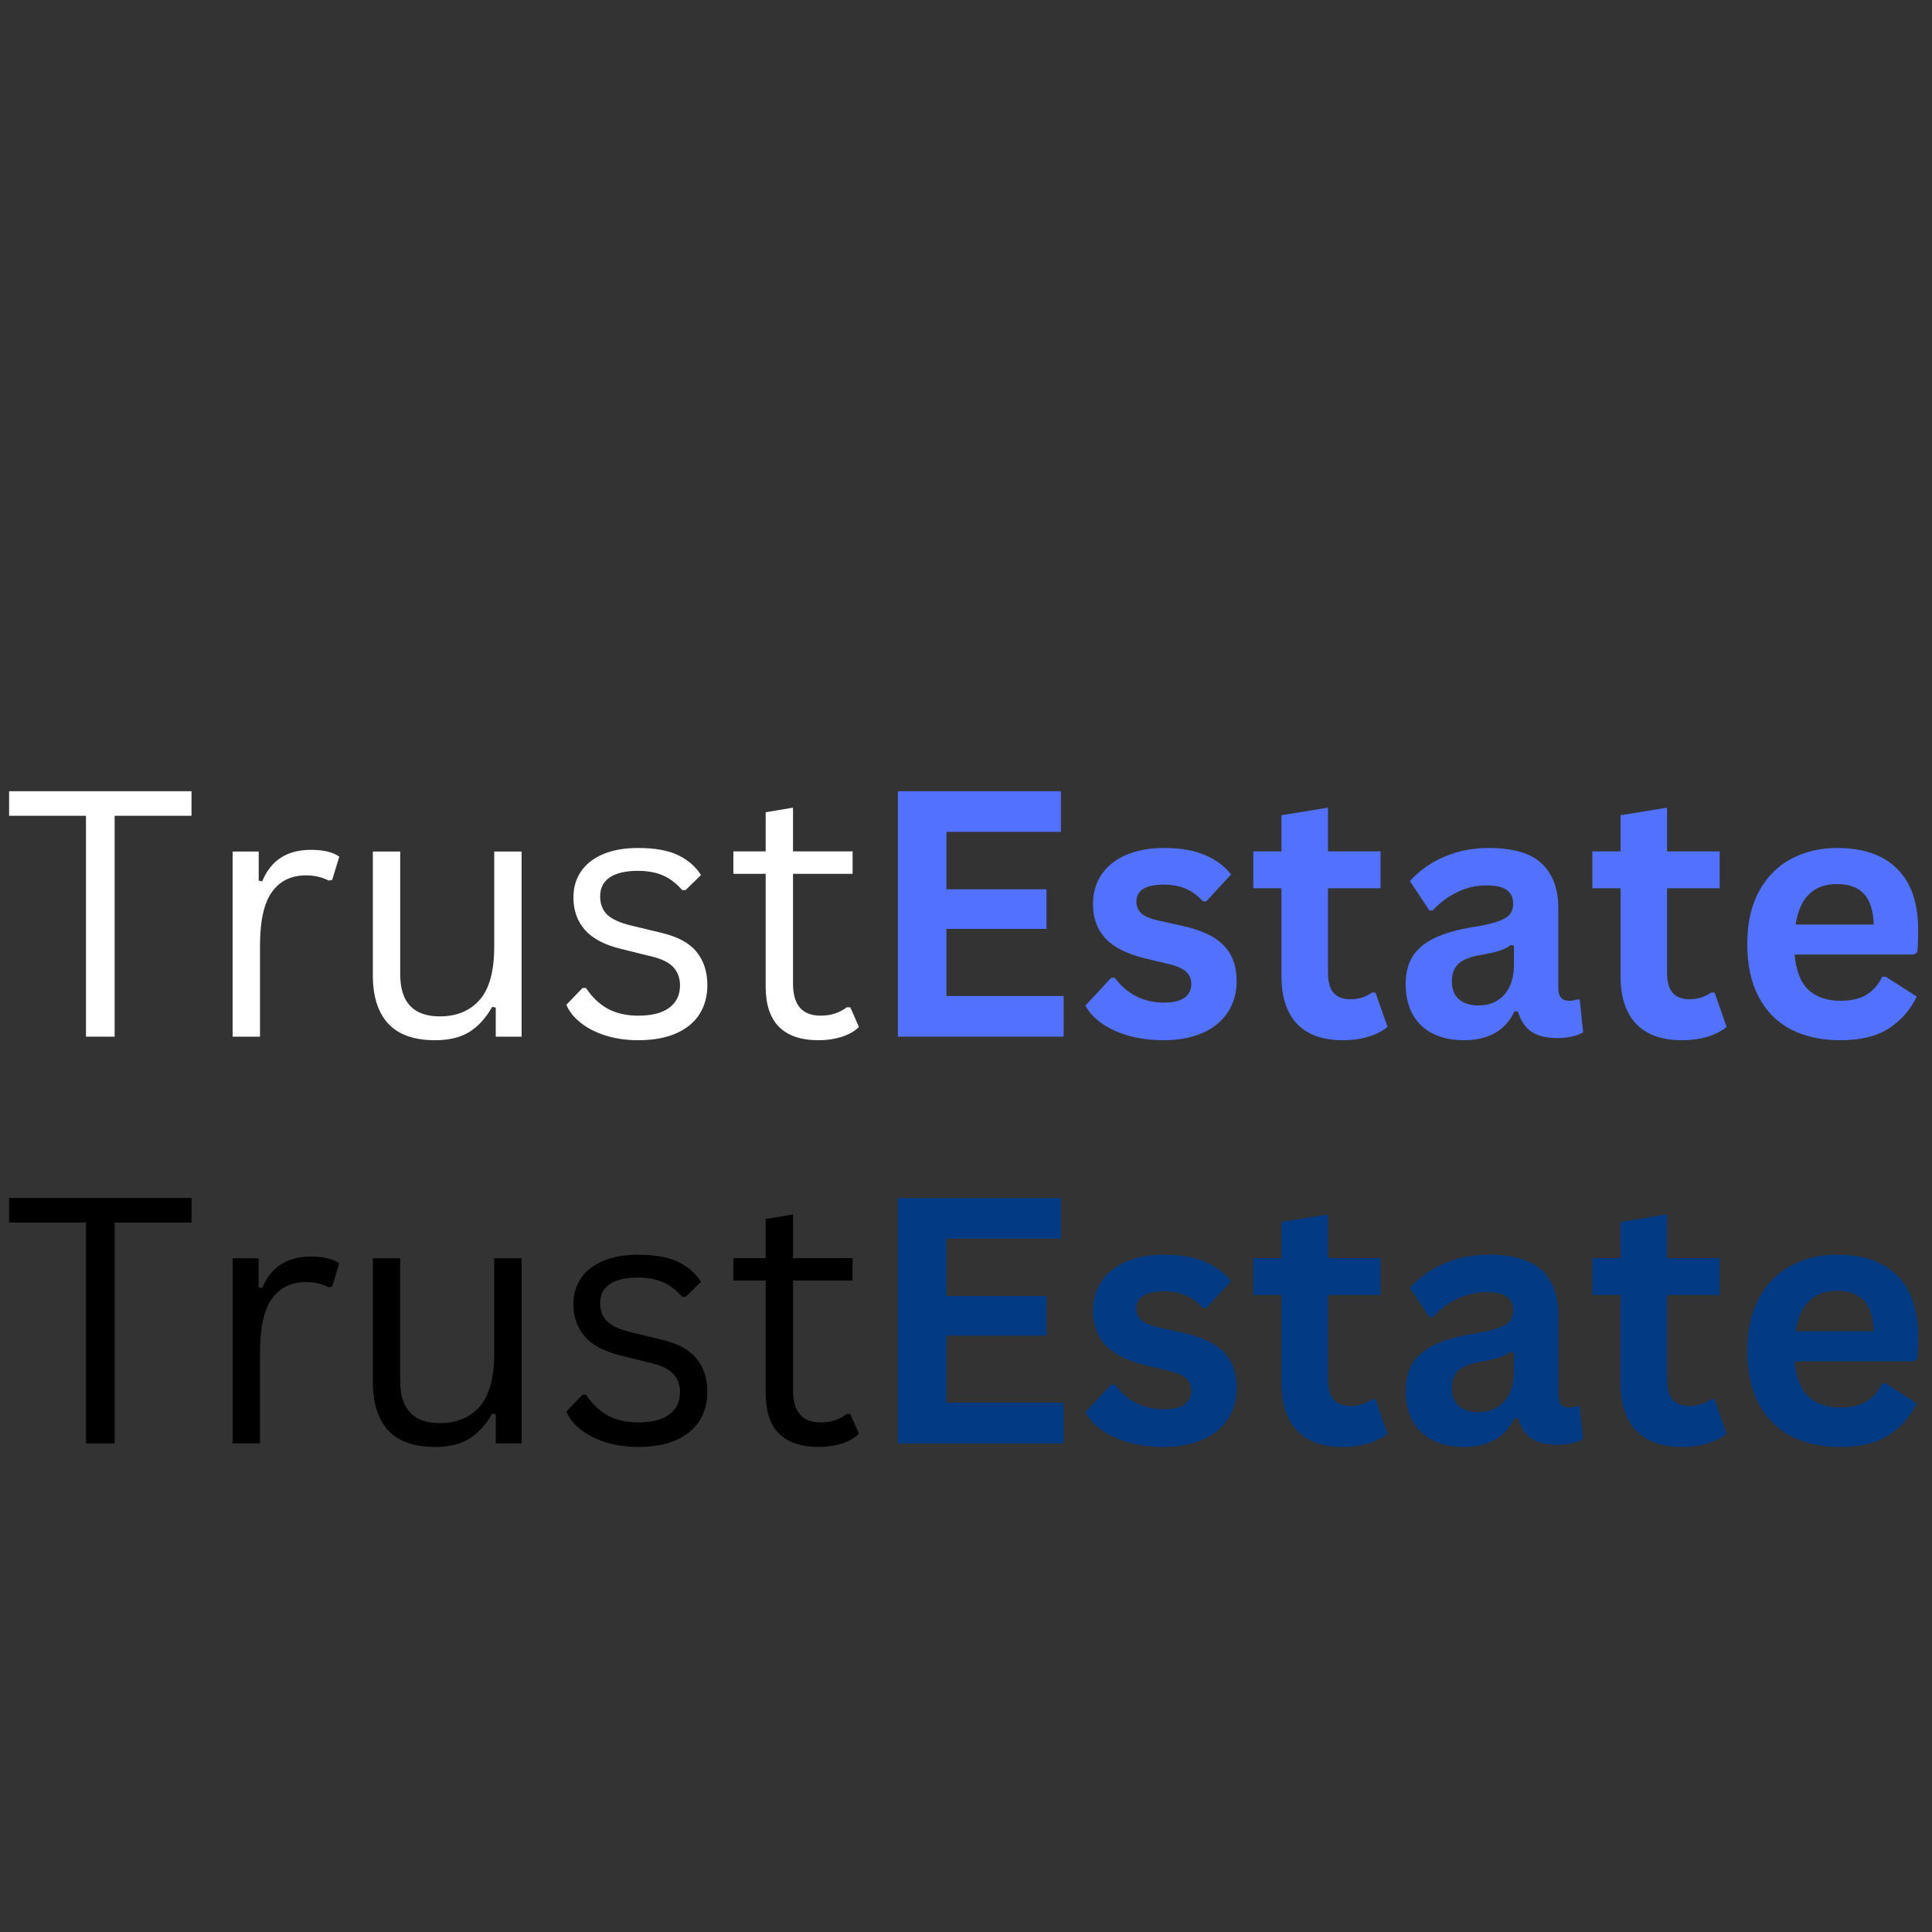 <svg xmlns="http://www.w3.org/2000/svg" xmlns:xlink="http://www.w3.org/1999/xlink" width="500" zoomAndPan="magnify" viewBox="0 0 375 375" height="500" preserveAspectRatio="xMidYMid meet" version="1.0"><rect x="0" y="0" width="375" height="375" fill="#333333" stroke="none"/><defs><g/></defs><g fill="#ffffff" fill-opacity="1"><g transform="translate(0, 201.218)"><g><path d="M 37.172 -47.641 L 37.172 -42.875 L 22.25 -42.875 L 22.25 0 L 16.688 0 L 16.688 -42.875 L 1.766 -42.875 L 1.766 -47.641 Z M 37.172 -47.641 "/></g></g></g><g fill="#ffffff" fill-opacity="1"><g transform="translate(38.903, 201.218)"><g><path d="M 6.25 0 L 6.25 -35.938 L 11.312 -35.938 L 11.312 -30.297 L 11.984 -30.141 C 13.66 -34.223 16.812 -36.266 21.438 -36.266 C 23.895 -36.266 25.734 -35.82 26.953 -34.938 L 25.578 -30.438 L 24.922 -30.297 C 23.578 -30.973 22.102 -31.312 20.5 -31.312 C 17.625 -31.312 15.414 -30.234 13.875 -28.078 C 12.332 -25.93 11.562 -22.445 11.562 -17.625 L 11.562 0 Z M 6.25 0 "/></g></g></g><g fill="#ffffff" fill-opacity="1"><g transform="translate(66.663, 201.218)"><g><path d="M 17.766 0.688 C 13.703 0.688 10.676 -0.383 8.688 -2.531 C 6.695 -4.688 5.703 -7.836 5.703 -11.984 L 5.703 -35.938 L 11.016 -35.938 L 11.016 -12.125 C 11.016 -6.664 13.578 -3.938 18.703 -3.938 C 21.961 -3.938 24.535 -5 26.422 -7.125 C 28.316 -9.258 29.266 -12.719 29.266 -17.5 L 29.266 -35.938 L 34.578 -35.938 L 34.578 0 L 29.562 0 L 29.562 -5.641 L 28.875 -5.797 C 27.633 -3.609 26.148 -1.977 24.422 -0.906 C 22.691 0.156 20.473 0.688 17.766 0.688 Z M 17.766 0.688 "/></g></g></g><g fill="#ffffff" fill-opacity="1"><g transform="translate(107.489, 201.218)"><g><path d="M 16.391 0.688 C 14.129 0.688 12.035 0.391 10.109 -0.203 C 8.191 -0.805 6.57 -1.629 5.25 -2.672 C 3.926 -3.711 2.988 -4.883 2.438 -6.188 L 5.578 -9.453 L 6.25 -9.453 C 7.426 -7.672 8.836 -6.328 10.484 -5.422 C 12.141 -4.523 14.109 -4.078 16.391 -4.078 C 19.035 -4.078 21.047 -4.594 22.422 -5.625 C 23.805 -6.656 24.5 -8.094 24.5 -9.938 C 24.5 -11.352 24.082 -12.52 23.25 -13.438 C 22.414 -14.363 21.062 -15.055 19.188 -15.516 L 13.125 -17.016 C 9.895 -17.797 7.535 -19.031 6.047 -20.719 C 4.555 -22.414 3.812 -24.516 3.812 -27.016 C 3.812 -28.973 4.312 -30.672 5.312 -32.109 C 6.312 -33.555 7.75 -34.672 9.625 -35.453 C 11.508 -36.234 13.742 -36.625 16.328 -36.625 C 19.629 -36.625 22.227 -36.16 24.125 -35.234 C 26.031 -34.316 27.516 -33.031 28.578 -31.375 L 25.578 -28.453 L 24.922 -28.453 C 23.773 -29.773 22.52 -30.727 21.156 -31.312 C 19.801 -31.895 18.191 -32.188 16.328 -32.188 C 13.953 -32.188 12.133 -31.766 10.875 -30.922 C 9.625 -30.078 9 -28.848 9 -27.234 C 9 -25.785 9.441 -24.613 10.328 -23.719 C 11.223 -22.832 12.773 -22.117 14.984 -21.578 L 20.953 -20.141 C 24.078 -19.398 26.332 -18.172 27.719 -16.453 C 29.113 -14.734 29.812 -12.582 29.812 -10 C 29.812 -7.895 29.312 -6.035 28.312 -4.422 C 27.312 -2.816 25.801 -1.562 23.781 -0.656 C 21.758 0.238 19.297 0.688 16.391 0.688 Z M 16.391 0.688 "/></g></g></g><g fill="#ffffff" fill-opacity="1"><g transform="translate(140.723, 201.218)"><g><path d="M 24.312 -5.703 L 26 -1.891 C 25.156 -1.047 24.039 -0.406 22.656 0.031 C 21.281 0.469 19.789 0.688 18.188 0.688 C 11.32 0.688 7.891 -2.789 7.891 -9.75 L 7.891 -31.609 L 1.625 -31.609 L 1.625 -35.969 L 7.891 -35.969 L 7.891 -43.562 L 13.203 -44.453 L 13.203 -35.969 L 24.766 -35.969 L 24.766 -31.609 L 13.203 -31.609 L 13.203 -10.266 C 13.203 -6.141 14.992 -4.078 18.578 -4.078 C 20.523 -4.078 22.207 -4.617 23.625 -5.703 Z M 24.312 -5.703 "/></g></g></g><g fill="#5271ff" fill-opacity="1"><g transform="translate(168.092, 201.218)"><g><path d="M 15.609 -20.922 L 15.609 -7.891 L 38.359 -7.891 L 38.359 0 L 6.188 0 L 6.188 -47.641 L 37.828 -47.641 L 37.828 -39.75 L 15.609 -39.75 L 15.609 -28.609 L 35.031 -28.609 L 35.031 -20.922 Z M 15.609 -20.922 "/></g></g></g><g fill="#5271ff" fill-opacity="1"><g transform="translate(209.048, 201.218)"><g><path d="M 16.812 0.688 C 14.352 0.688 12.102 0.398 10.062 -0.172 C 8.02 -0.754 6.273 -1.551 4.828 -2.562 C 3.391 -3.57 2.32 -4.727 1.625 -6.031 L 6.641 -11.438 L 7.328 -11.438 C 8.523 -9.832 9.938 -8.625 11.562 -7.812 C 13.195 -7.008 14.969 -6.609 16.875 -6.609 C 18.633 -6.609 19.957 -6.922 20.844 -7.547 C 21.738 -8.18 22.188 -9.086 22.188 -10.266 C 22.188 -11.18 21.863 -11.945 21.219 -12.562 C 20.582 -13.176 19.551 -13.66 18.125 -14.016 L 13.359 -15.156 C 9.797 -16 7.191 -17.297 5.547 -19.047 C 3.91 -20.797 3.094 -23.016 3.094 -25.703 C 3.094 -27.941 3.66 -29.883 4.797 -31.531 C 5.941 -33.188 7.551 -34.445 9.625 -35.312 C 11.695 -36.188 14.113 -36.625 16.875 -36.625 C 20.113 -36.625 22.797 -36.156 24.922 -35.219 C 27.055 -34.289 28.719 -33.047 29.906 -31.484 L 25.094 -26.266 L 24.438 -26.266 C 23.438 -27.391 22.312 -28.211 21.062 -28.734 C 19.812 -29.254 18.414 -29.516 16.875 -29.516 C 13.312 -29.516 11.531 -28.41 11.531 -26.203 C 11.531 -25.266 11.859 -24.5 12.516 -23.906 C 13.18 -23.32 14.352 -22.848 16.031 -22.484 L 20.469 -21.5 C 24.113 -20.719 26.773 -19.461 28.453 -17.734 C 30.141 -16.016 30.984 -13.695 30.984 -10.781 C 30.984 -8.5 30.414 -6.488 29.281 -4.75 C 28.156 -3.02 26.531 -1.68 24.406 -0.734 C 22.281 0.211 19.75 0.688 16.812 0.688 Z M 16.812 0.688 "/></g></g></g><g fill="#5271ff" fill-opacity="1"><g transform="translate(242.185, 201.218)"><g><path d="M 24.797 -8.562 L 27.141 -1.891 C 26.16 -1.086 24.93 -0.457 23.453 0 C 21.984 0.457 20.312 0.688 18.438 0.688 C 14.551 0.688 11.598 -0.367 9.578 -2.484 C 7.555 -4.609 6.547 -7.691 6.547 -11.734 L 6.547 -28.812 L 1.078 -28.812 L 1.078 -35.969 L 6.547 -35.969 L 6.547 -42.984 L 15.578 -44.453 L 15.578 -35.969 L 25.781 -35.969 L 25.781 -28.812 L 15.578 -28.812 L 15.578 -12.375 C 15.578 -10.594 15.945 -9.297 16.688 -8.484 C 17.426 -7.672 18.5 -7.266 19.906 -7.266 C 21.52 -7.266 22.922 -7.695 24.109 -8.562 Z M 24.797 -8.562 "/></g></g></g><g fill="#5271ff" fill-opacity="1"><g transform="translate(270.108, 201.218)"><g><path d="M 14.016 0.688 C 11.711 0.688 9.711 0.266 8.016 -0.578 C 6.316 -1.43 5.008 -2.676 4.094 -4.312 C 3.188 -5.957 2.734 -7.93 2.734 -10.234 C 2.734 -12.359 3.188 -14.145 4.094 -15.594 C 5.008 -17.039 6.422 -18.223 8.328 -19.141 C 10.242 -20.066 12.75 -20.781 15.844 -21.281 C 17.988 -21.625 19.617 -22 20.734 -22.406 C 21.859 -22.82 22.613 -23.289 23 -23.812 C 23.395 -24.344 23.594 -25.008 23.594 -25.812 C 23.594 -26.957 23.191 -27.832 22.391 -28.438 C 21.586 -29.051 20.25 -29.359 18.375 -29.359 C 16.375 -29.359 14.473 -28.91 12.672 -28.016 C 10.867 -27.129 9.305 -25.957 7.984 -24.5 L 7.328 -24.5 L 3.547 -30.203 C 5.367 -32.223 7.594 -33.797 10.219 -34.922 C 12.852 -36.055 15.723 -36.625 18.828 -36.625 C 23.586 -36.625 27.031 -35.613 29.156 -33.594 C 31.289 -31.57 32.359 -28.707 32.359 -25 L 32.359 -9.391 C 32.359 -7.773 33.062 -6.969 34.469 -6.969 C 35.02 -6.969 35.555 -7.066 36.078 -7.266 L 36.531 -7.141 L 37.172 -0.844 C 36.68 -0.52 35.988 -0.254 35.094 -0.047 C 34.207 0.16 33.227 0.266 32.156 0.266 C 30.008 0.266 28.332 -0.145 27.125 -0.969 C 25.914 -1.801 25.051 -3.098 24.531 -4.859 L 23.859 -4.922 C 22.098 -1.18 18.816 0.688 14.016 0.688 Z M 16.875 -6.062 C 18.957 -6.062 20.625 -6.758 21.875 -8.156 C 23.125 -9.562 23.75 -11.516 23.75 -14.016 L 23.75 -17.656 L 23.141 -17.797 C 22.598 -17.359 21.883 -16.992 21 -16.703 C 20.125 -16.41 18.859 -16.125 17.203 -15.844 C 15.242 -15.508 13.836 -14.945 12.984 -14.156 C 12.129 -13.363 11.703 -12.238 11.703 -10.781 C 11.703 -9.238 12.156 -8.066 13.062 -7.266 C 13.977 -6.461 15.25 -6.062 16.875 -6.062 Z M 16.875 -6.062 "/></g></g></g><g fill="#5271ff" fill-opacity="1"><g transform="translate(308.001, 201.218)"><g><path d="M 24.797 -8.562 L 27.141 -1.891 C 26.16 -1.086 24.93 -0.457 23.453 0 C 21.984 0.457 20.312 0.688 18.438 0.688 C 14.551 0.688 11.598 -0.367 9.578 -2.484 C 7.555 -4.609 6.547 -7.691 6.547 -11.734 L 6.547 -28.812 L 1.078 -28.812 L 1.078 -35.969 L 6.547 -35.969 L 6.547 -42.984 L 15.578 -44.453 L 15.578 -35.969 L 25.781 -35.969 L 25.781 -28.812 L 15.578 -28.812 L 15.578 -12.375 C 15.578 -10.594 15.945 -9.297 16.688 -8.484 C 17.426 -7.672 18.5 -7.266 19.906 -7.266 C 21.52 -7.266 22.922 -7.695 24.109 -8.562 Z M 24.797 -8.562 "/></g></g></g><g fill="#5271ff" fill-opacity="1"><g transform="translate(335.924, 201.218)"><g><path d="M 35.516 -15.938 L 12.422 -15.938 C 12.68 -12.801 13.57 -10.52 15.094 -9.094 C 16.613 -7.676 18.688 -6.969 21.312 -6.969 C 23.375 -6.969 25.047 -7.352 26.328 -8.125 C 27.609 -8.895 28.641 -10.066 29.422 -11.641 L 30.109 -11.641 L 36.109 -7.781 C 34.93 -5.27 33.156 -3.227 30.781 -1.656 C 28.414 -0.094 25.258 0.688 21.312 0.688 C 17.594 0.688 14.379 -0.016 11.672 -1.422 C 8.973 -2.836 6.891 -4.941 5.422 -7.734 C 3.953 -10.523 3.219 -13.93 3.219 -17.953 C 3.219 -22.035 3.988 -25.477 5.531 -28.281 C 7.082 -31.082 9.172 -33.172 11.797 -34.547 C 14.422 -35.93 17.375 -36.625 20.656 -36.625 C 25.738 -36.625 29.629 -35.273 32.328 -32.578 C 35.035 -29.891 36.391 -25.938 36.391 -20.719 C 36.391 -18.832 36.328 -17.367 36.203 -16.328 Z M 27.766 -21.766 C 27.672 -24.504 27.031 -26.5 25.844 -27.75 C 24.664 -29 22.938 -29.625 20.656 -29.625 C 16.094 -29.625 13.41 -27.004 12.609 -21.766 Z M 27.766 -21.766 "/></g></g></g><g fill="#000000" fill-opacity="1"><g transform="translate(0, 280.165)"><g><path d="M 37.172 -47.641 L 37.172 -42.875 L 22.25 -42.875 L 22.25 0 L 16.688 0 L 16.688 -42.875 L 1.766 -42.875 L 1.766 -47.641 Z M 37.172 -47.641 "/></g></g></g><g fill="#000000" fill-opacity="1"><g transform="translate(38.903, 280.165)"><g><path d="M 6.25 0 L 6.25 -35.938 L 11.312 -35.938 L 11.312 -30.297 L 11.984 -30.141 C 13.66 -34.223 16.812 -36.266 21.438 -36.266 C 23.895 -36.266 25.734 -35.82 26.953 -34.938 L 25.578 -30.438 L 24.922 -30.297 C 23.578 -30.973 22.102 -31.312 20.5 -31.312 C 17.625 -31.312 15.414 -30.234 13.875 -28.078 C 12.332 -25.93 11.562 -22.445 11.562 -17.625 L 11.562 0 Z M 6.25 0 "/></g></g></g><g fill="#000000" fill-opacity="1"><g transform="translate(66.663, 280.165)"><g><path d="M 17.766 0.688 C 13.703 0.688 10.676 -0.383 8.688 -2.531 C 6.695 -4.688 5.703 -7.836 5.703 -11.984 L 5.703 -35.938 L 11.016 -35.938 L 11.016 -12.125 C 11.016 -6.664 13.578 -3.938 18.703 -3.938 C 21.961 -3.938 24.535 -5 26.422 -7.125 C 28.316 -9.258 29.266 -12.719 29.266 -17.5 L 29.266 -35.938 L 34.578 -35.938 L 34.578 0 L 29.562 0 L 29.562 -5.641 L 28.875 -5.797 C 27.633 -3.609 26.148 -1.977 24.422 -0.906 C 22.691 0.156 20.473 0.688 17.766 0.688 Z M 17.766 0.688 "/></g></g></g><g fill="#000000" fill-opacity="1"><g transform="translate(107.489, 280.165)"><g><path d="M 16.391 0.688 C 14.129 0.688 12.035 0.391 10.109 -0.203 C 8.191 -0.805 6.57 -1.629 5.25 -2.672 C 3.926 -3.711 2.988 -4.883 2.438 -6.188 L 5.578 -9.453 L 6.25 -9.453 C 7.426 -7.672 8.836 -6.328 10.484 -5.422 C 12.141 -4.523 14.109 -4.078 16.391 -4.078 C 19.035 -4.078 21.047 -4.594 22.422 -5.625 C 23.805 -6.656 24.5 -8.094 24.5 -9.938 C 24.5 -11.352 24.082 -12.52 23.25 -13.438 C 22.414 -14.363 21.062 -15.055 19.188 -15.516 L 13.125 -17.016 C 9.895 -17.797 7.535 -19.031 6.047 -20.719 C 4.555 -22.414 3.812 -24.516 3.812 -27.016 C 3.812 -28.973 4.312 -30.672 5.312 -32.109 C 6.312 -33.555 7.75 -34.672 9.625 -35.453 C 11.508 -36.234 13.742 -36.625 16.328 -36.625 C 19.629 -36.625 22.227 -36.16 24.125 -35.234 C 26.031 -34.316 27.516 -33.031 28.578 -31.375 L 25.578 -28.453 L 24.922 -28.453 C 23.773 -29.773 22.52 -30.727 21.156 -31.312 C 19.801 -31.895 18.191 -32.188 16.328 -32.188 C 13.953 -32.188 12.133 -31.766 10.875 -30.922 C 9.625 -30.078 9 -28.848 9 -27.234 C 9 -25.785 9.441 -24.613 10.328 -23.719 C 11.223 -22.832 12.773 -22.117 14.984 -21.578 L 20.953 -20.141 C 24.078 -19.398 26.332 -18.172 27.719 -16.453 C 29.113 -14.734 29.812 -12.582 29.812 -10 C 29.812 -7.895 29.312 -6.035 28.312 -4.422 C 27.312 -2.816 25.801 -1.562 23.781 -0.656 C 21.758 0.238 19.297 0.688 16.391 0.688 Z M 16.391 0.688 "/></g></g></g><g fill="#000000" fill-opacity="1"><g transform="translate(140.723, 280.165)"><g><path d="M 24.312 -5.703 L 26 -1.891 C 25.156 -1.047 24.039 -0.406 22.656 0.031 C 21.281 0.469 19.789 0.688 18.188 0.688 C 11.32 0.688 7.891 -2.789 7.891 -9.75 L 7.891 -31.609 L 1.625 -31.609 L 1.625 -35.969 L 7.891 -35.969 L 7.891 -43.562 L 13.203 -44.453 L 13.203 -35.969 L 24.766 -35.969 L 24.766 -31.609 L 13.203 -31.609 L 13.203 -10.266 C 13.203 -6.141 14.992 -4.078 18.578 -4.078 C 20.523 -4.078 22.207 -4.617 23.625 -5.703 Z M 24.312 -5.703 "/></g></g></g><g fill="#033a84" fill-opacity="1"><g transform="translate(168.092, 280.165)"><g><path d="M 15.609 -20.922 L 15.609 -7.891 L 38.359 -7.891 L 38.359 0 L 6.188 0 L 6.188 -47.641 L 37.828 -47.641 L 37.828 -39.75 L 15.609 -39.75 L 15.609 -28.609 L 35.031 -28.609 L 35.031 -20.922 Z M 15.609 -20.922 "/></g></g></g><g fill="#033a84" fill-opacity="1"><g transform="translate(209.048, 280.165)"><g><path d="M 16.812 0.688 C 14.352 0.688 12.102 0.398 10.062 -0.172 C 8.02 -0.754 6.273 -1.551 4.828 -2.562 C 3.391 -3.57 2.32 -4.727 1.625 -6.031 L 6.641 -11.438 L 7.328 -11.438 C 8.523 -9.832 9.938 -8.625 11.562 -7.812 C 13.195 -7.008 14.969 -6.609 16.875 -6.609 C 18.633 -6.609 19.957 -6.922 20.844 -7.547 C 21.738 -8.18 22.188 -9.086 22.188 -10.266 C 22.188 -11.18 21.863 -11.945 21.219 -12.562 C 20.582 -13.176 19.551 -13.66 18.125 -14.016 L 13.359 -15.156 C 9.797 -16 7.191 -17.297 5.547 -19.047 C 3.91 -20.797 3.094 -23.016 3.094 -25.703 C 3.094 -27.941 3.66 -29.883 4.797 -31.531 C 5.941 -33.188 7.551 -34.445 9.625 -35.312 C 11.695 -36.188 14.113 -36.625 16.875 -36.625 C 20.113 -36.625 22.797 -36.156 24.922 -35.219 C 27.055 -34.289 28.719 -33.047 29.906 -31.484 L 25.094 -26.266 L 24.438 -26.266 C 23.438 -27.391 22.312 -28.211 21.062 -28.734 C 19.812 -29.254 18.414 -29.516 16.875 -29.516 C 13.312 -29.516 11.531 -28.41 11.531 -26.203 C 11.531 -25.266 11.859 -24.5 12.516 -23.906 C 13.18 -23.32 14.352 -22.848 16.031 -22.484 L 20.469 -21.5 C 24.113 -20.719 26.773 -19.461 28.453 -17.734 C 30.141 -16.016 30.984 -13.695 30.984 -10.781 C 30.984 -8.5 30.414 -6.488 29.281 -4.75 C 28.156 -3.02 26.531 -1.68 24.406 -0.734 C 22.281 0.211 19.75 0.688 16.812 0.688 Z M 16.812 0.688 "/></g></g></g><g fill="#033a84" fill-opacity="1"><g transform="translate(242.185, 280.165)"><g><path d="M 24.797 -8.562 L 27.141 -1.891 C 26.16 -1.086 24.93 -0.457 23.453 0 C 21.984 0.457 20.312 0.688 18.438 0.688 C 14.551 0.688 11.598 -0.367 9.578 -2.484 C 7.555 -4.609 6.547 -7.691 6.547 -11.734 L 6.547 -28.812 L 1.078 -28.812 L 1.078 -35.969 L 6.547 -35.969 L 6.547 -42.984 L 15.578 -44.453 L 15.578 -35.969 L 25.781 -35.969 L 25.781 -28.812 L 15.578 -28.812 L 15.578 -12.375 C 15.578 -10.594 15.945 -9.297 16.688 -8.484 C 17.426 -7.672 18.5 -7.266 19.906 -7.266 C 21.52 -7.266 22.922 -7.695 24.109 -8.562 Z M 24.797 -8.562 "/></g></g></g><g fill="#033a84" fill-opacity="1"><g transform="translate(270.108, 280.165)"><g><path d="M 14.016 0.688 C 11.711 0.688 9.711 0.266 8.016 -0.578 C 6.316 -1.43 5.008 -2.676 4.094 -4.312 C 3.188 -5.957 2.734 -7.93 2.734 -10.234 C 2.734 -12.359 3.188 -14.145 4.094 -15.594 C 5.008 -17.039 6.422 -18.223 8.328 -19.141 C 10.242 -20.066 12.75 -20.781 15.844 -21.281 C 17.988 -21.625 19.617 -22 20.734 -22.406 C 21.859 -22.82 22.613 -23.289 23 -23.812 C 23.395 -24.344 23.594 -25.008 23.594 -25.812 C 23.594 -26.957 23.191 -27.832 22.391 -28.438 C 21.586 -29.051 20.25 -29.359 18.375 -29.359 C 16.375 -29.359 14.473 -28.91 12.672 -28.016 C 10.867 -27.129 9.305 -25.957 7.984 -24.5 L 7.328 -24.5 L 3.547 -30.203 C 5.367 -32.223 7.594 -33.797 10.219 -34.922 C 12.852 -36.055 15.723 -36.625 18.828 -36.625 C 23.586 -36.625 27.031 -35.613 29.156 -33.594 C 31.289 -31.57 32.359 -28.707 32.359 -25 L 32.359 -9.391 C 32.359 -7.773 33.062 -6.969 34.469 -6.969 C 35.02 -6.969 35.555 -7.066 36.078 -7.266 L 36.531 -7.141 L 37.172 -0.844 C 36.68 -0.52 35.988 -0.254 35.094 -0.047 C 34.207 0.16 33.227 0.266 32.156 0.266 C 30.008 0.266 28.332 -0.145 27.125 -0.969 C 25.914 -1.801 25.051 -3.098 24.531 -4.859 L 23.859 -4.922 C 22.098 -1.18 18.816 0.688 14.016 0.688 Z M 16.875 -6.062 C 18.957 -6.062 20.625 -6.758 21.875 -8.156 C 23.125 -9.562 23.75 -11.516 23.75 -14.016 L 23.75 -17.656 L 23.141 -17.797 C 22.598 -17.359 21.883 -16.992 21 -16.703 C 20.125 -16.41 18.859 -16.125 17.203 -15.844 C 15.242 -15.508 13.836 -14.945 12.984 -14.156 C 12.129 -13.363 11.703 -12.238 11.703 -10.781 C 11.703 -9.238 12.156 -8.066 13.062 -7.266 C 13.977 -6.461 15.25 -6.062 16.875 -6.062 Z M 16.875 -6.062 "/></g></g></g><g fill="#033a84" fill-opacity="1"><g transform="translate(308.001, 280.165)"><g><path d="M 24.797 -8.562 L 27.141 -1.891 C 26.16 -1.086 24.93 -0.457 23.453 0 C 21.984 0.457 20.312 0.688 18.438 0.688 C 14.551 0.688 11.598 -0.367 9.578 -2.484 C 7.555 -4.609 6.547 -7.691 6.547 -11.734 L 6.547 -28.812 L 1.078 -28.812 L 1.078 -35.969 L 6.547 -35.969 L 6.547 -42.984 L 15.578 -44.453 L 15.578 -35.969 L 25.781 -35.969 L 25.781 -28.812 L 15.578 -28.812 L 15.578 -12.375 C 15.578 -10.594 15.945 -9.297 16.688 -8.484 C 17.426 -7.672 18.5 -7.266 19.906 -7.266 C 21.52 -7.266 22.922 -7.695 24.109 -8.562 Z M 24.797 -8.562 "/></g></g></g><g fill="#033a84" fill-opacity="1"><g transform="translate(335.924, 280.165)"><g><path d="M 35.516 -15.938 L 12.422 -15.938 C 12.68 -12.801 13.57 -10.52 15.094 -9.094 C 16.613 -7.676 18.688 -6.969 21.312 -6.969 C 23.375 -6.969 25.047 -7.352 26.328 -8.125 C 27.609 -8.895 28.641 -10.066 29.422 -11.641 L 30.109 -11.641 L 36.109 -7.781 C 34.93 -5.27 33.156 -3.227 30.781 -1.656 C 28.414 -0.094 25.258 0.688 21.312 0.688 C 17.594 0.688 14.379 -0.016 11.672 -1.422 C 8.973 -2.836 6.891 -4.941 5.422 -7.734 C 3.953 -10.523 3.219 -13.93 3.219 -17.953 C 3.219 -22.035 3.988 -25.477 5.531 -28.281 C 7.082 -31.082 9.172 -33.172 11.797 -34.547 C 14.422 -35.93 17.375 -36.625 20.656 -36.625 C 25.738 -36.625 29.629 -35.273 32.328 -32.578 C 35.035 -29.891 36.391 -25.938 36.391 -20.719 C 36.391 -18.832 36.328 -17.367 36.203 -16.328 Z M 27.766 -21.766 C 27.672 -24.504 27.031 -26.5 25.844 -27.75 C 24.664 -29 22.938 -29.625 20.656 -29.625 C 16.094 -29.625 13.41 -27.004 12.609 -21.766 Z M 27.766 -21.766 "/></g></g></g></svg>
